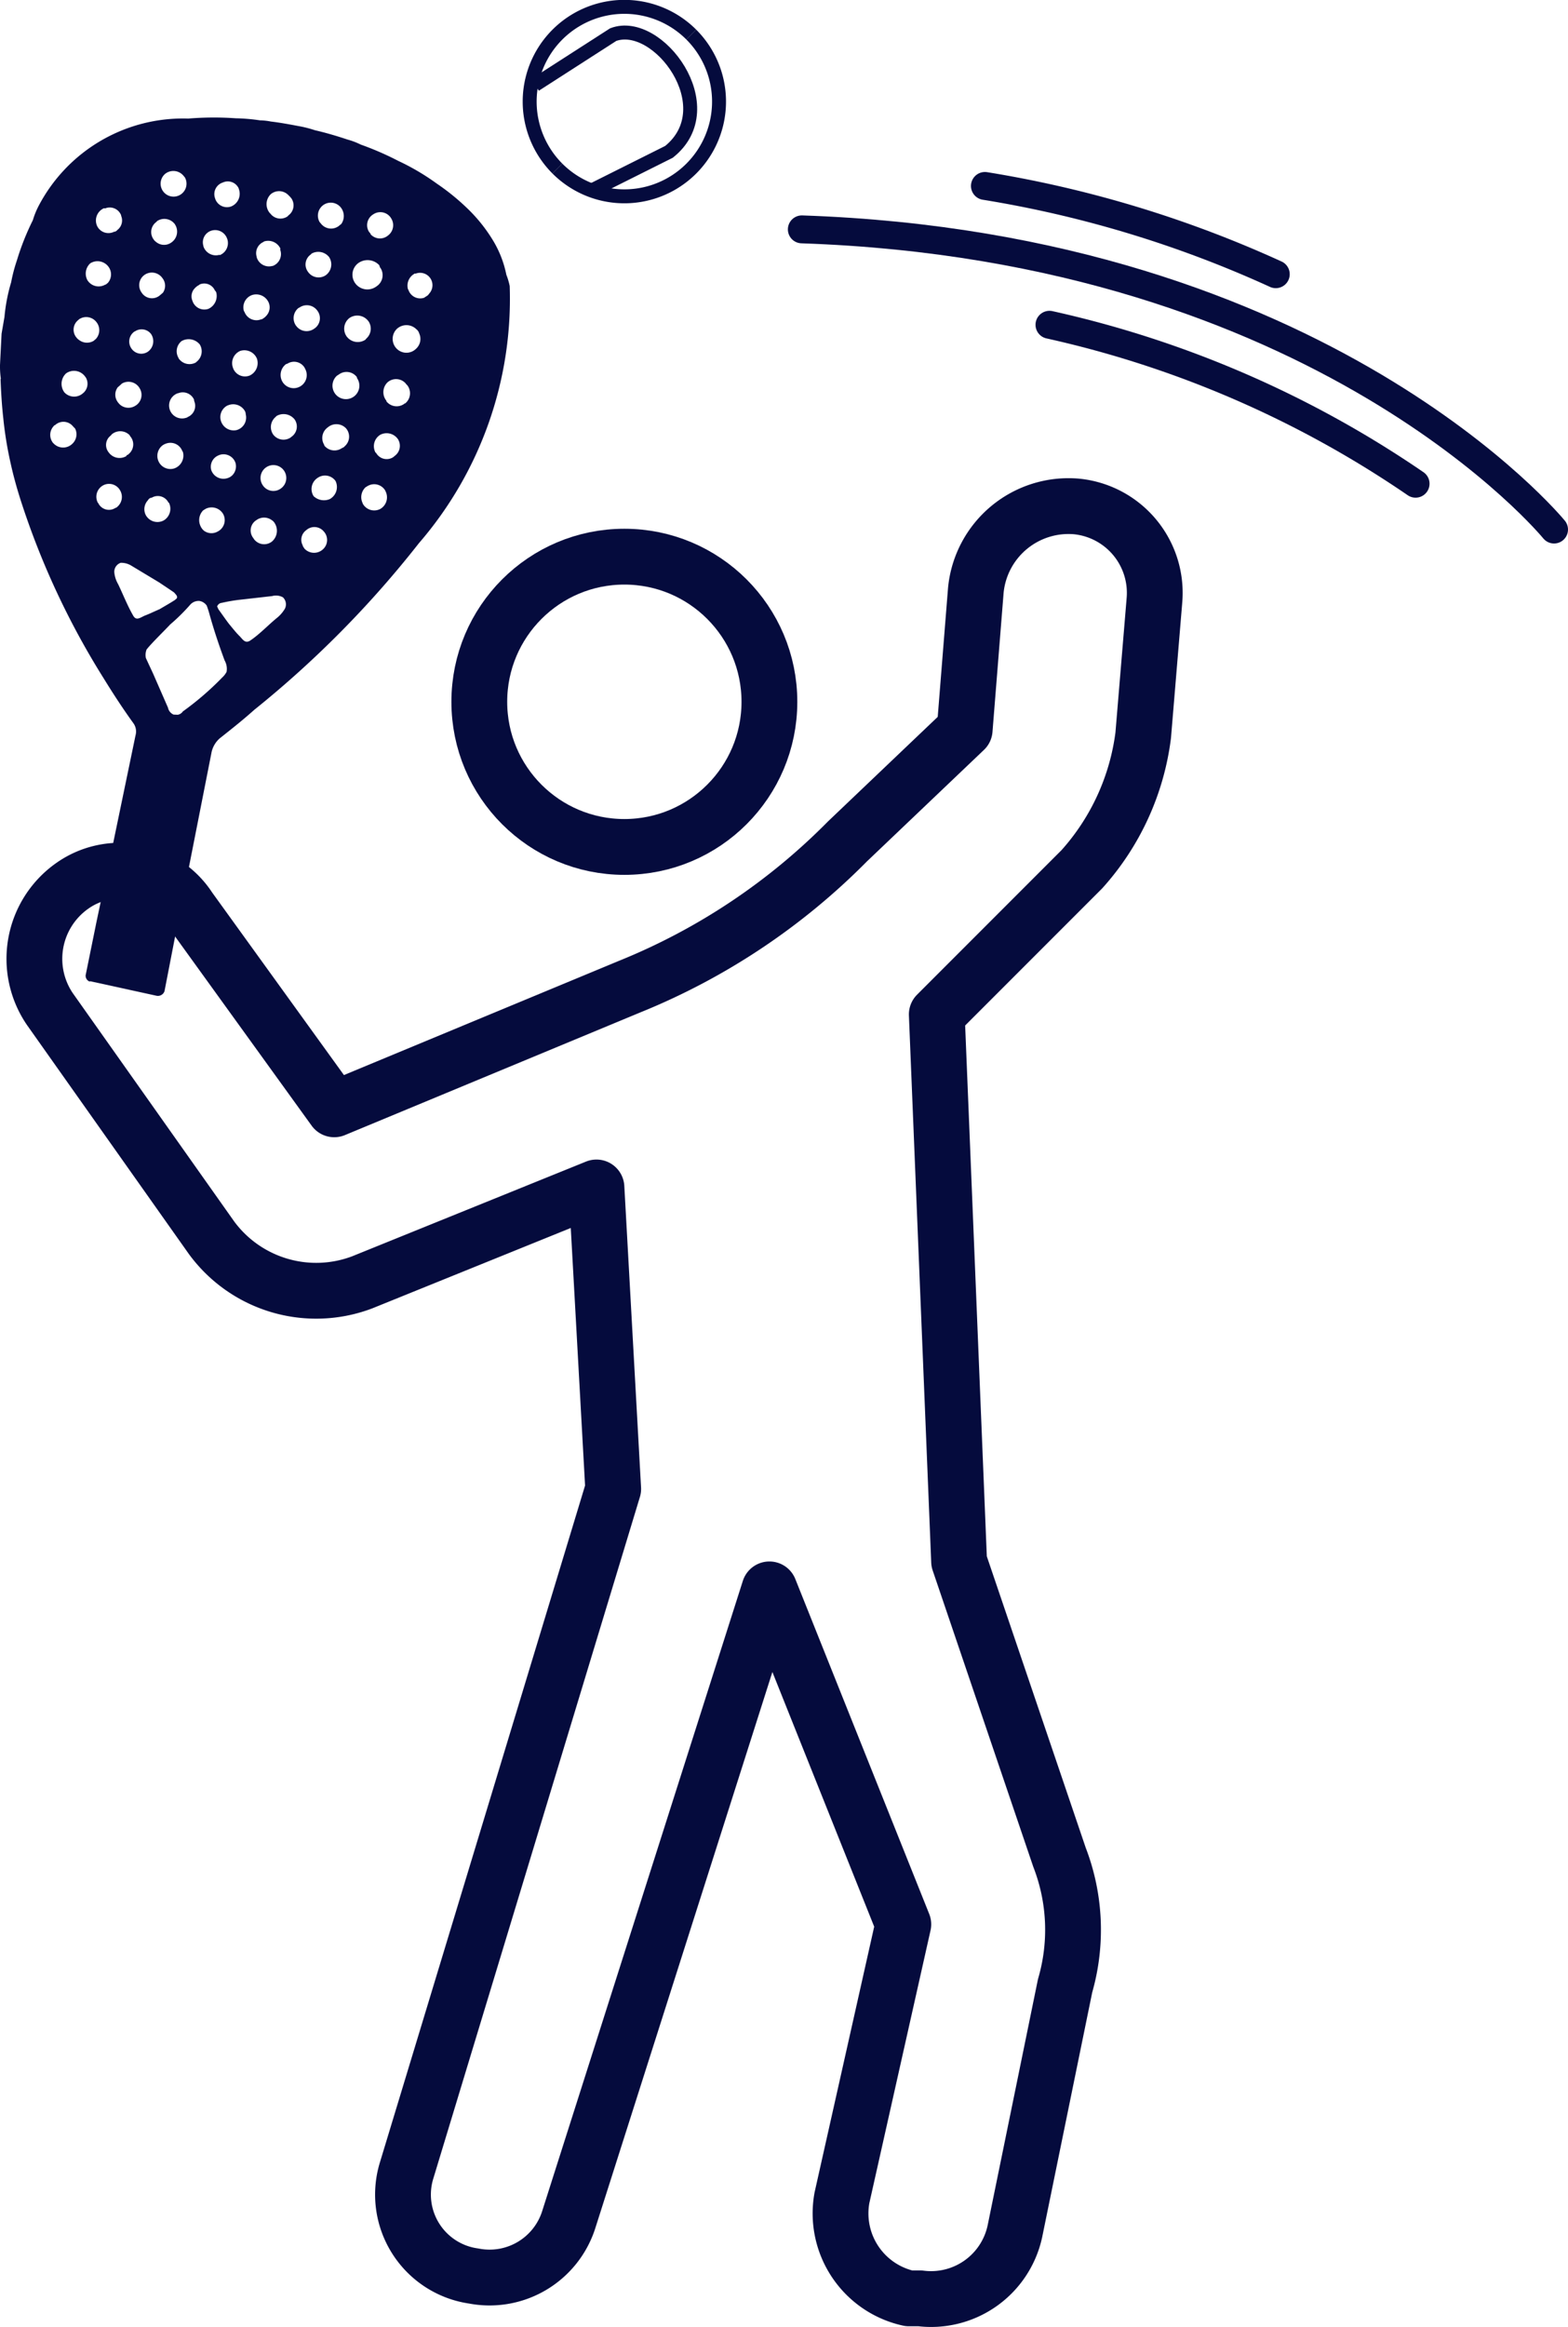 <svg id="Iconos" xmlns="http://www.w3.org/2000/svg" viewBox="0 0 28.105 41.685"><defs><style>.cls-1,.cls-2,.cls-3,.cls-5{fill:none;stroke:#050b3d;}.cls-1,.cls-3,.cls-5{stroke-miterlimit:10;}.cls-2,.cls-5{stroke-linecap:round;}.cls-2{stroke-linejoin:round;}.cls-3{stroke-width:0.25px;}.cls-4{fill:#050b3d;}.cls-5{stroke-width:0.5px;}</style></defs><circle class="cls-1" cx="11.191" cy="12.572" r="2.6"/><path class="cls-2" d="M6.491,22.972a2.328,2.328,0,0,1-2.7-.8l-2.9-4.1a1.598,1.598,0,0,1,.4-2.2h0a1.48,1.48,0,0,1,2.065.348l0,0q.018.026.035.052l2.6,3.6,5.3-2.2a11.599,11.599,0,0,0,3.9-2.6l2.1-2,.2-2.5a1.669,1.669,0,0,1,1.8-1.5h0a1.556,1.556,0,0,1,1.4,1.697v0l-0.0.003-.2,2.4a4.42,4.42,0,0,1-1.1,2.4l-2.6,2.6.4,9.8,1.8,5.3a3.599,3.599,0,0,1,.1,2.3l-.9,4.4a1.537,1.537,0,0,1-1.7,1.2h-.2a1.557,1.557,0,0,1-1.2-1.8l1.1-4.9-2.4-6-3.6,11.3a1.489,1.489,0,0,1-1.7,1h0a1.473,1.473,0,0,1-1.2-1.9l3.7-12.2-.3-5.4Z" transform="translate(0 0)"/><path class="cls-3" d="M9.991,3.02a1.697,1.697,0,0,1,2.4-2.4" transform="translate(0 0)"/><path class="cls-3" d="M12.391.62a1.697,1.697,0,0,1-2.4,2.4" transform="translate(0 0)"/><path class="cls-3" d="M9.591,1.52l1.4-.9c.8-.3,2,1.3,1,2.1l-1.4.7" transform="translate(0 0)"/><g id="Iconos-2"><path class="cls-4" d="M2.952,17.738l.217-1.118.204-1.018.421-2.136a.461.461,0,0,1,.15-.244c.209-.165.417-.33.612-.505A18.376,18.376,0,0,0,7.509,9.73a6.693,6.693,0,0,0,1.627-4.606,1.236,1.236,0,0,0-.06-.202,1.918,1.918,0,0,0-.234-.606,2.815,2.815,0,0,0-.451-.569,4.065,4.065,0,0,0-.562-.458,4.188,4.188,0,0,0-.691-.407,5.373,5.373,0,0,0-.672-.292,1.309,1.309,0,0,0-.237-.09c-.192-.064-.388-.122-.584-.167a2.083,2.083,0,0,0-.303-.076c-.163-.031-.326-.061-.488-.08a1.054,1.054,0,0,0-.193-.021,3.302,3.302,0,0,0-.434-.037,5.632,5.632,0,0,0-.853.005A2.922,2.922,0,0,0,.69,3.693a1.475,1.475,0,0,0-.101.251A4.585,4.585,0,0,0,.303,4.664a2.861,2.861,0,0,0-.103.392,3.146,3.146,0,0,0-.12.622l-.052.301c-.009.191-.019.371-.028.562a1.635,1.635,0,0,0,.015.244l-.005.007c.009.239.023.47.049.701a6.632,6.632,0,0,0,.124.772c.052.24.114.466.19.703A14.163,14.163,0,0,0,1.851,12.14c.173.281.352.556.541.817a.254.254,0,0,1,.037.217l-.397,1.912-.3,1.416-.197.968a.111.111,0,0,0,.074.114l.005-.007,1.184.259a.125.125,0,0,0,.153-.088h0ZM7.14,7.88a.222.222,0,0,1-.06.283l-.034.028a.217.217,0,0,1-.299-.068h0l-.005-.008-.013-.011A.239.239,0,0,1,6.817,7.788a.246.246,0,0,1,.324.092ZM5.79,9.839a.235.235,0,0,1-.332-.01h0l-.001-.001c-.008-.017-.028-.034-.031-.058a.211.211,0,0,1,.061-.271.219.219,0,0,1,.309.013h0v0l.006.007a.225.225,0,0,1-.01.318h0ZM3.183,7.045l.012-.001a.221.221,0,0,1,.283.115l.001.012.001.012a.216.216,0,0,1-.11.285l0,0h0l-.011.005-.005.007L3.343,7.482a.232.232,0,0,1-.16-.436Zm1.336-1.76a.244.244,0,0,1,.298.138.22.22,0,0,1-.036.225A.266.266,0,0,1,4.691,5.72l-.012.001a.228.228,0,0,1-.295-.13h0l-.003-.008L4.374,5.578a.233.233,0,0,1,.145-.293ZM4.307,6.286a.244.244,0,0,1,.298.138.247.247,0,0,1-.131.304.228.228,0,0,1-.295-.13V6.597h0l-.003-.008a.238.238,0,0,1,.131-.303Zm.999-.451a.234.234,0,0,1,.044-.318l.018-.008a.231.231,0,0,1,.32.056.223.223,0,0,1-.042.313l-.019.013a.231.231,0,0,1-.32-.056Zm-.156.681a.221.221,0,0,1,.306.065l0,0h0l.003.004.008.018a.234.234,0,1,1-.406.233h0l-.003-.005-0-.001L5.056,6.827a.243.243,0,0,1,.059-.295.065.065,0,0,1,.035-.016Zm-1.07.748a.241.241,0,0,1,.313.106.151.151,0,0,1,.012.054A.233.233,0,0,1,4.235,7.706h0l-.001 0a.239.239,0,0,1-.26-.13.233.233,0,0,1,.105-.313h0Zm-.157.89a.226.226,0,0,1,.294.127l.004.011a.229.229,0,0,1-.044.208.206.206,0,0,1-.109.068.231.231,0,0,1-.281-.146.22.22,0,0,1,.136-.267Zm-.235.96a.239.239,0,0,1,.312.094.229.229,0,0,1-.091.31l-.003.001a.224.224,0,0,1-.253-.014.253.253,0,0,1-.05-.062L3.594,9.424a.25.25,0,0,1,.048-.282Zm1.206-1.334A.236.236,0,0,1,4.944,7.466l.011-.013a.252.252,0,0,1,.326.061.223.223,0,0,1-.056.31h0l-.006.004L5.213,7.835a.231.231,0,0,1-.32-.056ZM6.034,6.734l.046-.03a.231.231,0,0,1,.32.056l-.005.007a.241.241,0,1,1-.36-.033Zm.168.939a.228.228,0,0,1-.023.321h0l-.001.001a.092.092,0,0,1-.046.03A.234.234,0,0,1,5.813,7.982l-.001-.012a.233.233,0,0,1,.063-.314.238.238,0,0,1,.328.018ZM4.878,9.322A.147.147,0,0,1,4.92,9.366a.254.254,0,0,1-.048.337.227.227,0,0,1-.318-.043l0,0h0l-0-0-.015-.023a.218.218,0,0,1,.037-.306h0l.019-.013a.231.231,0,0,1,.283.005Zm.816-.762a.231.231,0,0,1,.32.056.247.247,0,0,1-.104.325A.27.27,0,0,1,5.621,8.888a.238.238,0,0,1,.073-.328ZM7.271,6.87l.035.039a.234.234,0,0,1-.044.318l-.012.001-.005.007a.234.234,0,0,1-.318-.044l-.001-.012a.245.245,0,0,1,.018-.328.231.231,0,0,1,.327.017h0Zm.197-.968a.139.139,0,0,1,.045.069.237.237,0,0,1-.055.276.245.245,0,0,1-.346.001h0l-.004-.004a.25.25,0,0,1,.003-.35.253.253,0,0,1,.357.009Zm-.028-1.004.007.005a.222.222,0,0,1,.249.353l-.027.034-.069.045a.223.223,0,0,1-.28-.144l0,0h0L7.32,5.189,7.313,5.183a.243.243,0,0,1,.127-.285Zm-.836.856a.237.237,0,0,1-.038.311l-.016.02a.247.247,0,0,1-.338-.06A.241.241,0,0,1,6.266,5.695a.247.247,0,0,1,.338.06Zm.193-1.004c.008.017.011.042.024.052a.238.238,0,0,1-.073.328.27.27,0,0,1-.367-.038.26.26,0,0,1,.026-.367l0,0,.006-.005a.286.286,0,0,1,.384.03Zm-.098-.916A.226.226,0,0,1,7.01,3.909l0,0h0l.007.012a.229.229,0,0,1-.059.295.225.225,0,0,1-.315-.019L6.641,4.185,6.613,4.151A.226.226,0,0,1,6.688,3.841Zm-.796.778a.239.239,0,0,1-.068.321.23.23,0,0,1-.314-.063A.218.218,0,0,1,5.562,4.565h0l.01-.007.011-.014a.247.247,0,0,1,.321.068ZM6.109,3.717a.247.247,0,0,1,.009.294c-.011.013-.023.015-.034.028a.23.23,0,0,1-.324-.024h0l-.005-.006L5.727,3.975A.233.233,0,0,1,5.786,3.68a.231.231,0,0,1,.323.037Zm-1.083.737-.004.019a.227.227,0,0,1-.133.291l-.012.001a.229.229,0,0,1-.275-.153L4.601,4.6a.218.218,0,0,1,.123-.266l.005-.007a.242.242,0,0,1,.297.126Zm-1.545.722a.266.266,0,0,1,.09-.072l.005-.007a.208.208,0,0,1,.275.105h0l.002.004.007.005.015.023a.254.254,0,0,1-.138.298.223.223,0,0,1-.285-.136v0h0l-.001-.003a.208.208,0,0,1,.03-.218ZM2.65,6.301a.213.213,0,0,1-.295-.059.218.218,0,0,1,.052-.301l.017-.008a.213.213,0,0,1,.282.048.231.231,0,0,1-.056.32Zm.931-.13a.237.237,0,0,1-.063.314l-.005.007a.236.236,0,0,1-.309-.069l-.008-.018a.233.233,0,0,1,.059-.295.257.257,0,0,1,.326.061ZM5.176,3.503l.007.005.035.039a.222.222,0,0,1-.046.31h0l-.004.003-.011.014a.225.225,0,0,1-.313-.051L4.837,3.818a.248.248,0,0,1,.017-.34.232.232,0,0,1,.322.025Zm-1.103.776a.233.233,0,0,1-.133.291l-.007-.005a.235.235,0,0,1-.287-.152L3.645,4.402a.218.218,0,0,1,.135-.267.227.227,0,0,1,.29.138l0,0h0Zm-1.155.966c-.011.013-.028.022-.039.035l-.028.022a.219.219,0,0,1-.306-.051h0l-.008-.012a.225.225,0,0,1,.051-.313.23.23,0,0,1,.321.053l.006.008a.219.219,0,0,1,.005.257ZM3.995,3.269a.214.214,0,0,1,.282.103l.009.03a.244.244,0,0,1-.15.299.223.223,0,0,1-.28-.144h0L3.856,3.555a.218.218,0,0,1,.125-.281Zm-.861.748a.236.236,0,0,1-.061.326.223.223,0,0,1-.278-.011.148.148,0,0,1-.042-.044.222.222,0,0,1,.047-.31l0,0h0l.004-.003.011-.014a.235.235,0,0,1,.32.056Zm.153-.871.028.034a.232.232,0,1,1-.357-.064.236.236,0,0,1,.329.03Zm-1.55.894a.239.239,0,0,1,.125-.309l.012-.001.007.005a.218.218,0,0,1,.287.114h0l.003.007.001.012a.214.214,0,0,1-.07.253.078.078,0,0,1-.058.031.225.225,0,0,1-.302-.101h0Zm.151,1.058a.237.237,0,0,1-.322-.08.249.249,0,0,1,.052-.301.244.244,0,0,1,.326.061.231.231,0,0,1-.005.283c-.011.014-.028.022-.039.035Zm-.471.993a.238.238,0,0,1-.055-.055.219.219,0,0,1,.045-.306L1.412,5.723a.23.23,0,0,1,.321.053h0l.006.008a.233.233,0,0,1-.017.284c-.011.013-.028.022-.039.035a.231.231,0,0,1-.266-.013ZM1.155,7.03a.256.256,0,0,1,.029-.341.244.244,0,0,1,.33.042l.022.028a.219.219,0,0,1-.053.289.238.238,0,0,1-.328-.018Zm-.197.913a.23.23,0,0,1-.009-.294l.022-.027.018-.008a.219.219,0,0,1,.31.013l.006.007.042.044a.232.232,0,0,1-.055.276.235.235,0,0,1-.332-.011l-.001-.001Zm1.199-.689a.306.306,0,0,1-.057-.067.221.221,0,0,1,.009-.247c.011-.013.028-.022.039-.035l.039-.035a.231.231,0,0,1,.316.085h0l.001.002a.226.226,0,0,1-.075.31l-.012.007a.231.231,0,0,1-.26-.02Zm-.211.847a.21.21,0,0,1,.035-.295l.005-.004.016-.02a.236.236,0,0,1,.321.013l.008.017a.223.223,0,0,1-.017.315h0l-.008.007c-.011.014-.023.015-.04.023l.001.012a.239.239,0,0,1-.321-.068Zm.119 1A.213.213,0,0,1,1.772,9.033h0l-.011-.021-.007-.005a.232.232,0,0,1,.094-.312.226.226,0,0,1,.306.092l.007.013a.232.232,0,0,1-.055.276.066.066,0,0,1-.04.023Zm.769-.855a.239.239,0,0,1,.036-.225.216.216,0,0,1,.102-.073.228.228,0,0,1,.295.13v0h0l.003.008.007.005a.244.244,0,0,1-.15.299.233.233,0,0,1-.293-.145Zm-.188.721L2.667,8.94a.075.075,0,0,1,.052-.024.213.213,0,0,1,.292.072l0,0h0l.006.011.013.011a.243.243,0,0,1-.094.312A.238.238,0,0,1,2.614,9.229h0a.231.231,0,0,1,.032-.261Zm.491,1.78c-.092.06-.19.114-.276.166-.1.042-.175.081-.269.116-.087.041-.149.091-.202.004-.107-.184-.186-.39-.274-.571a.514.514,0,0,1-.067-.207.169.169,0,0,1,.115-.173.347.347,0,0,1,.183.047l.507.305c.093.063.173.115.266.179.028.034.069.066.049.105ZM4.708,8.69a.231.231,0,1,1,.326.061.227.227,0,0,1-.317-.048Zm-.732,3.454a5.257,5.257,0,0,1-.699.601.138.138,0,0,1-.091.059L3.111,12.801a.171.171,0,0,1-.1-.124l-.266-.608-.13-.28a.265.265,0,0,1,.013-.155c.102-.128.335-.351.422-.447a3.438,3.438,0,0,0,.359-.354.203.203,0,0,1,.164-.068.198.198,0,0,1,.132.083c.018.047.037.106.048.148.083.298.175.57.273.835a.305.305,0,0,1,.035.205.369.369,0,0,1-.086.108Zm.989-1.076c-.157.128-.311.293-.476.404-.097.066-.138-.021-.2-.082s-.127-.145-.184-.213c-.065-.085-.131-.182-.189-.261l-.024-.052a.098.098,0,0,1,.085-.065,2.882,2.882,0,0,1,.319-.055l.582-.066A.259.259,0,0,1,5.071,10.7a.174.174,0,0,1,.035.205.605.605,0,0,1-.141.163ZM6.501,9.015a.243.243,0,0,1,.053-.288c.018-.008.023-.015.04-.023a.23.23,0,0,1,.31.082l.008.018a.24.24,0,0,1-.094.312.234.234,0,0,1-.317-.096h0Z" transform="translate(0 0)"/></g><path class="cls-5" d="M27.855,9.486s-4.135-5.061-13.483-5.377" transform="translate(0 0)"/><path class="cls-5" d="M22.867,4.912a20.377,20.377,0,0,0-5.213-1.581" transform="translate(0 0)"/><path class="cls-5" d="M25.373,8.665a18.818,18.818,0,0,0-6.562-2.847" transform="translate(0 0)"/></svg>